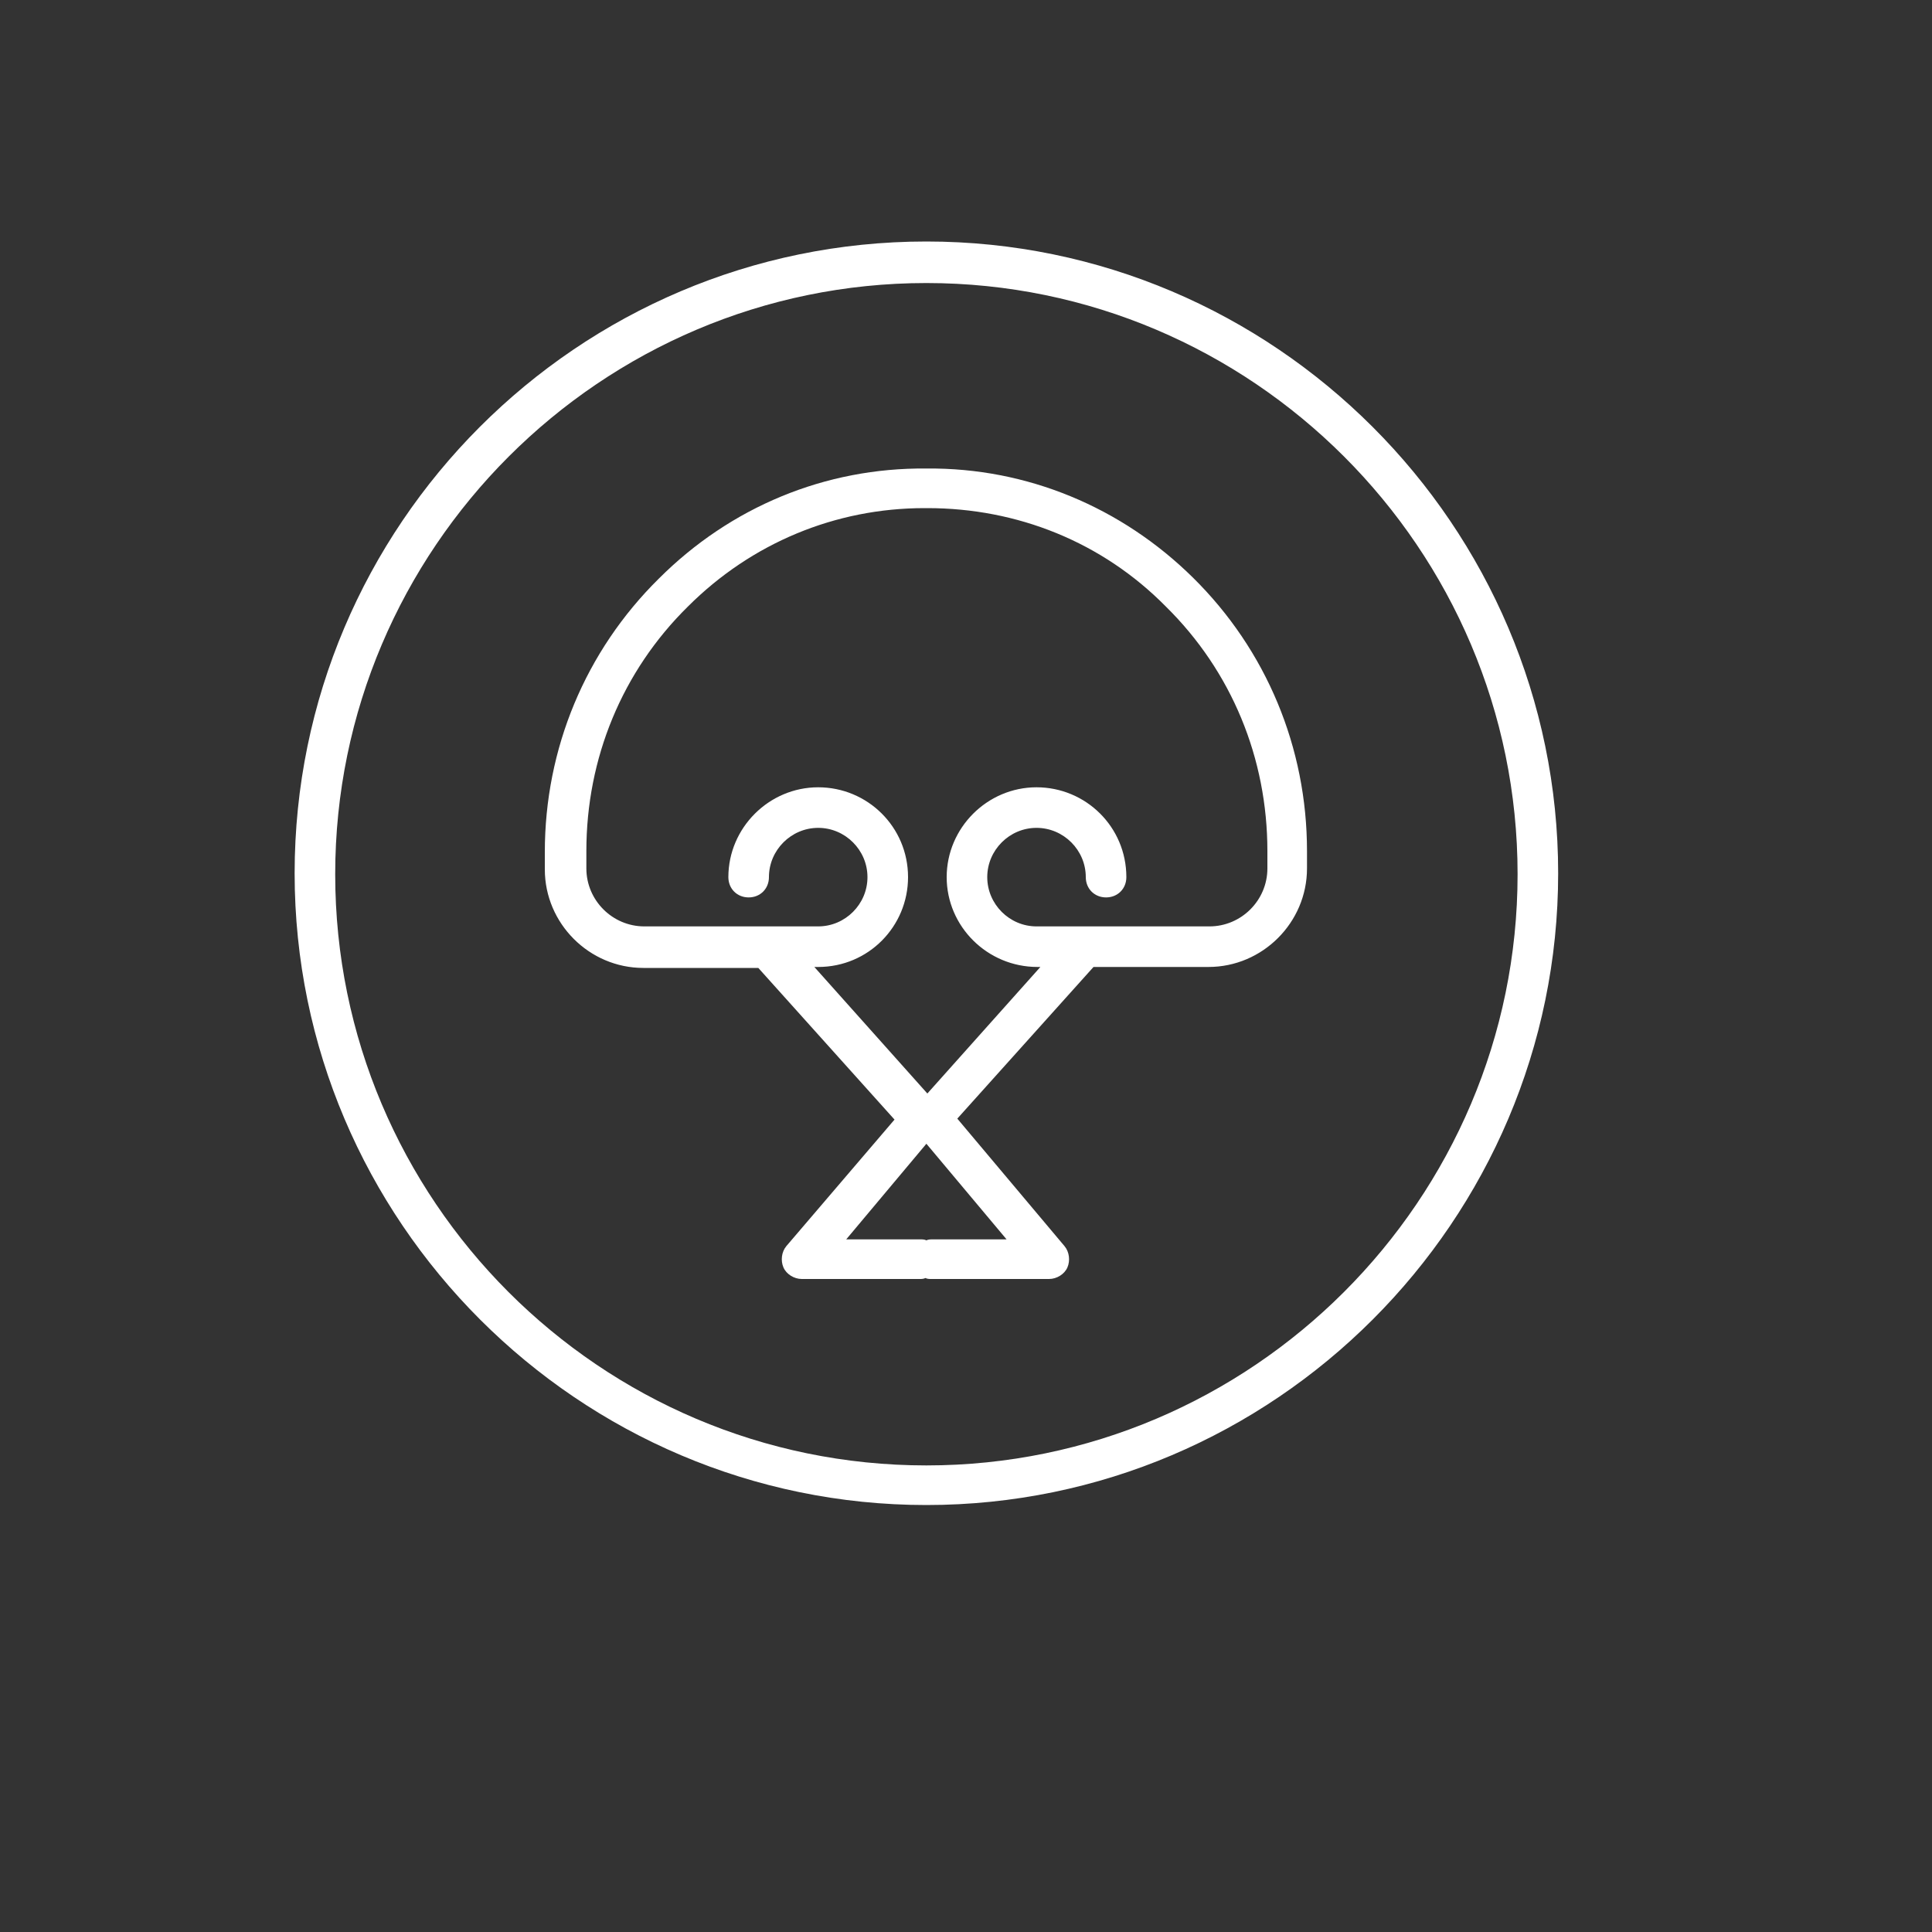 <?xml version="1.0" encoding="utf-8"?>
<!-- Generator: Adobe Illustrator 18.1.1, SVG Export Plug-In . SVG Version: 6.00 Build 0)  -->
<svg version="1.1" id="Layer_1" xmlns="http://www.w3.org/2000/svg" xmlns:xlink="http://www.w3.org/1999/xlink" x="0px" y="0px"
	 viewBox="0 0 200 200" enable-background="new 0 0 200 200" xml:space="preserve">
	<rect x="0" y="0" width="200" height="200" fill="#333333" stroke="none"/>
	<g>
		<g>
			<path fill="#ffffff" d="M95.9,48.5C95.9,48.5,95.9,48.5,95.9,48.5C95.9,48.5,95.9,48.5,95.9,48.5C95.9,48.5,95.9,48.5,95.9,48.5    C95.8,48.5,95.8,48.5,95.9,48.5c-10.5-0.1-20.3,4-27.7,11.4c-7.6,7.5-11.8,17.6-11.8,28.3v1.8c0,5.6,4.6,10.2,10.2,10.2h11.9    l14.1,15.7L81.4,129c-0.5,0.6-0.6,1.5-0.3,2.2c0.3,0.7,1.1,1.2,1.9,1.2h12.2c0.2,0,0.4,0,0.6-0.1c0.2,0.1,0.4,0.1,0.6,0.1h12.2    c0.8,0,1.6-0.5,1.9-1.2c0.3-0.7,0.2-1.6-0.3-2.2l-11.1-13.2l14.1-15.7l11.9,0c5.6,0,10.2-4.6,10.2-10.2v-1.8    c0-10.7-4.2-20.8-11.8-28.3C116.1,52.5,106.3,48.4,95.9,48.5z M96.5,128.3c-0.2,0-0.4,0-0.6,0.1c-0.2-0.1-0.4-0.1-0.6-0.1h-7.7    l8.3-9.9l8.3,9.9H96.5z M131.2,89.9c0,3.3-2.7,6-6,6h-12.6l-5.3,0c-2.8,0-5.1-2.3-5.1-5.1c0-2.8,2.3-5.1,5.1-5.1    c2.8,0,5.1,2.3,5.1,5.1c0,1.2,0.9,2.1,2.1,2.1c1.2,0,2.1-0.9,2.1-2.1c0-5.2-4.2-9.3-9.3-9.3c-5.1,0-9.3,4.2-9.3,9.3    c0,5.1,4.2,9.3,9.4,9.3l0.3,0l-11.7,13.1l-11.7-13.1l0.4,0c5.2,0,9.3-4.2,9.3-9.3c0-5.2-4.2-9.3-9.3-9.3s-9.3,4.2-9.3,9.3    c0,1.2,0.9,2.1,2.1,2.1s2.1-0.9,2.1-2.1c0-2.8,2.3-5.1,5.1-5.1c2.8,0,5.1,2.3,5.1,5.1c0,2.8-2.3,5.1-5.1,5.1l-18,0    c-3.3,0-6-2.7-6-6v-1.8c0-9.6,3.7-18.6,10.5-25.3c6.6-6.6,15.3-10.2,24.5-10.2c0.1,0,0.2,0,0.3,0c0,0,0,0,0,0    c9.3,0,18.1,3.5,24.7,10.2c6.8,6.7,10.5,15.7,10.5,25.3V89.9z"/>
			<path fill="#ffffff" d="M95.9,25c-36.1,0-65.4,29.4-65.4,65.4s29.4,65.4,65.4,65.4s65.4-29.4,65.4-65.4S131.9,25,95.9,25z     M95.9,151.7c-33.8,0-61.2-27.5-61.2-61.2s27.5-61.2,61.2-61.2s61.2,27.5,61.2,61.2S129.6,151.7,95.9,151.7z"/>
		</g>

	</g>
</svg>
